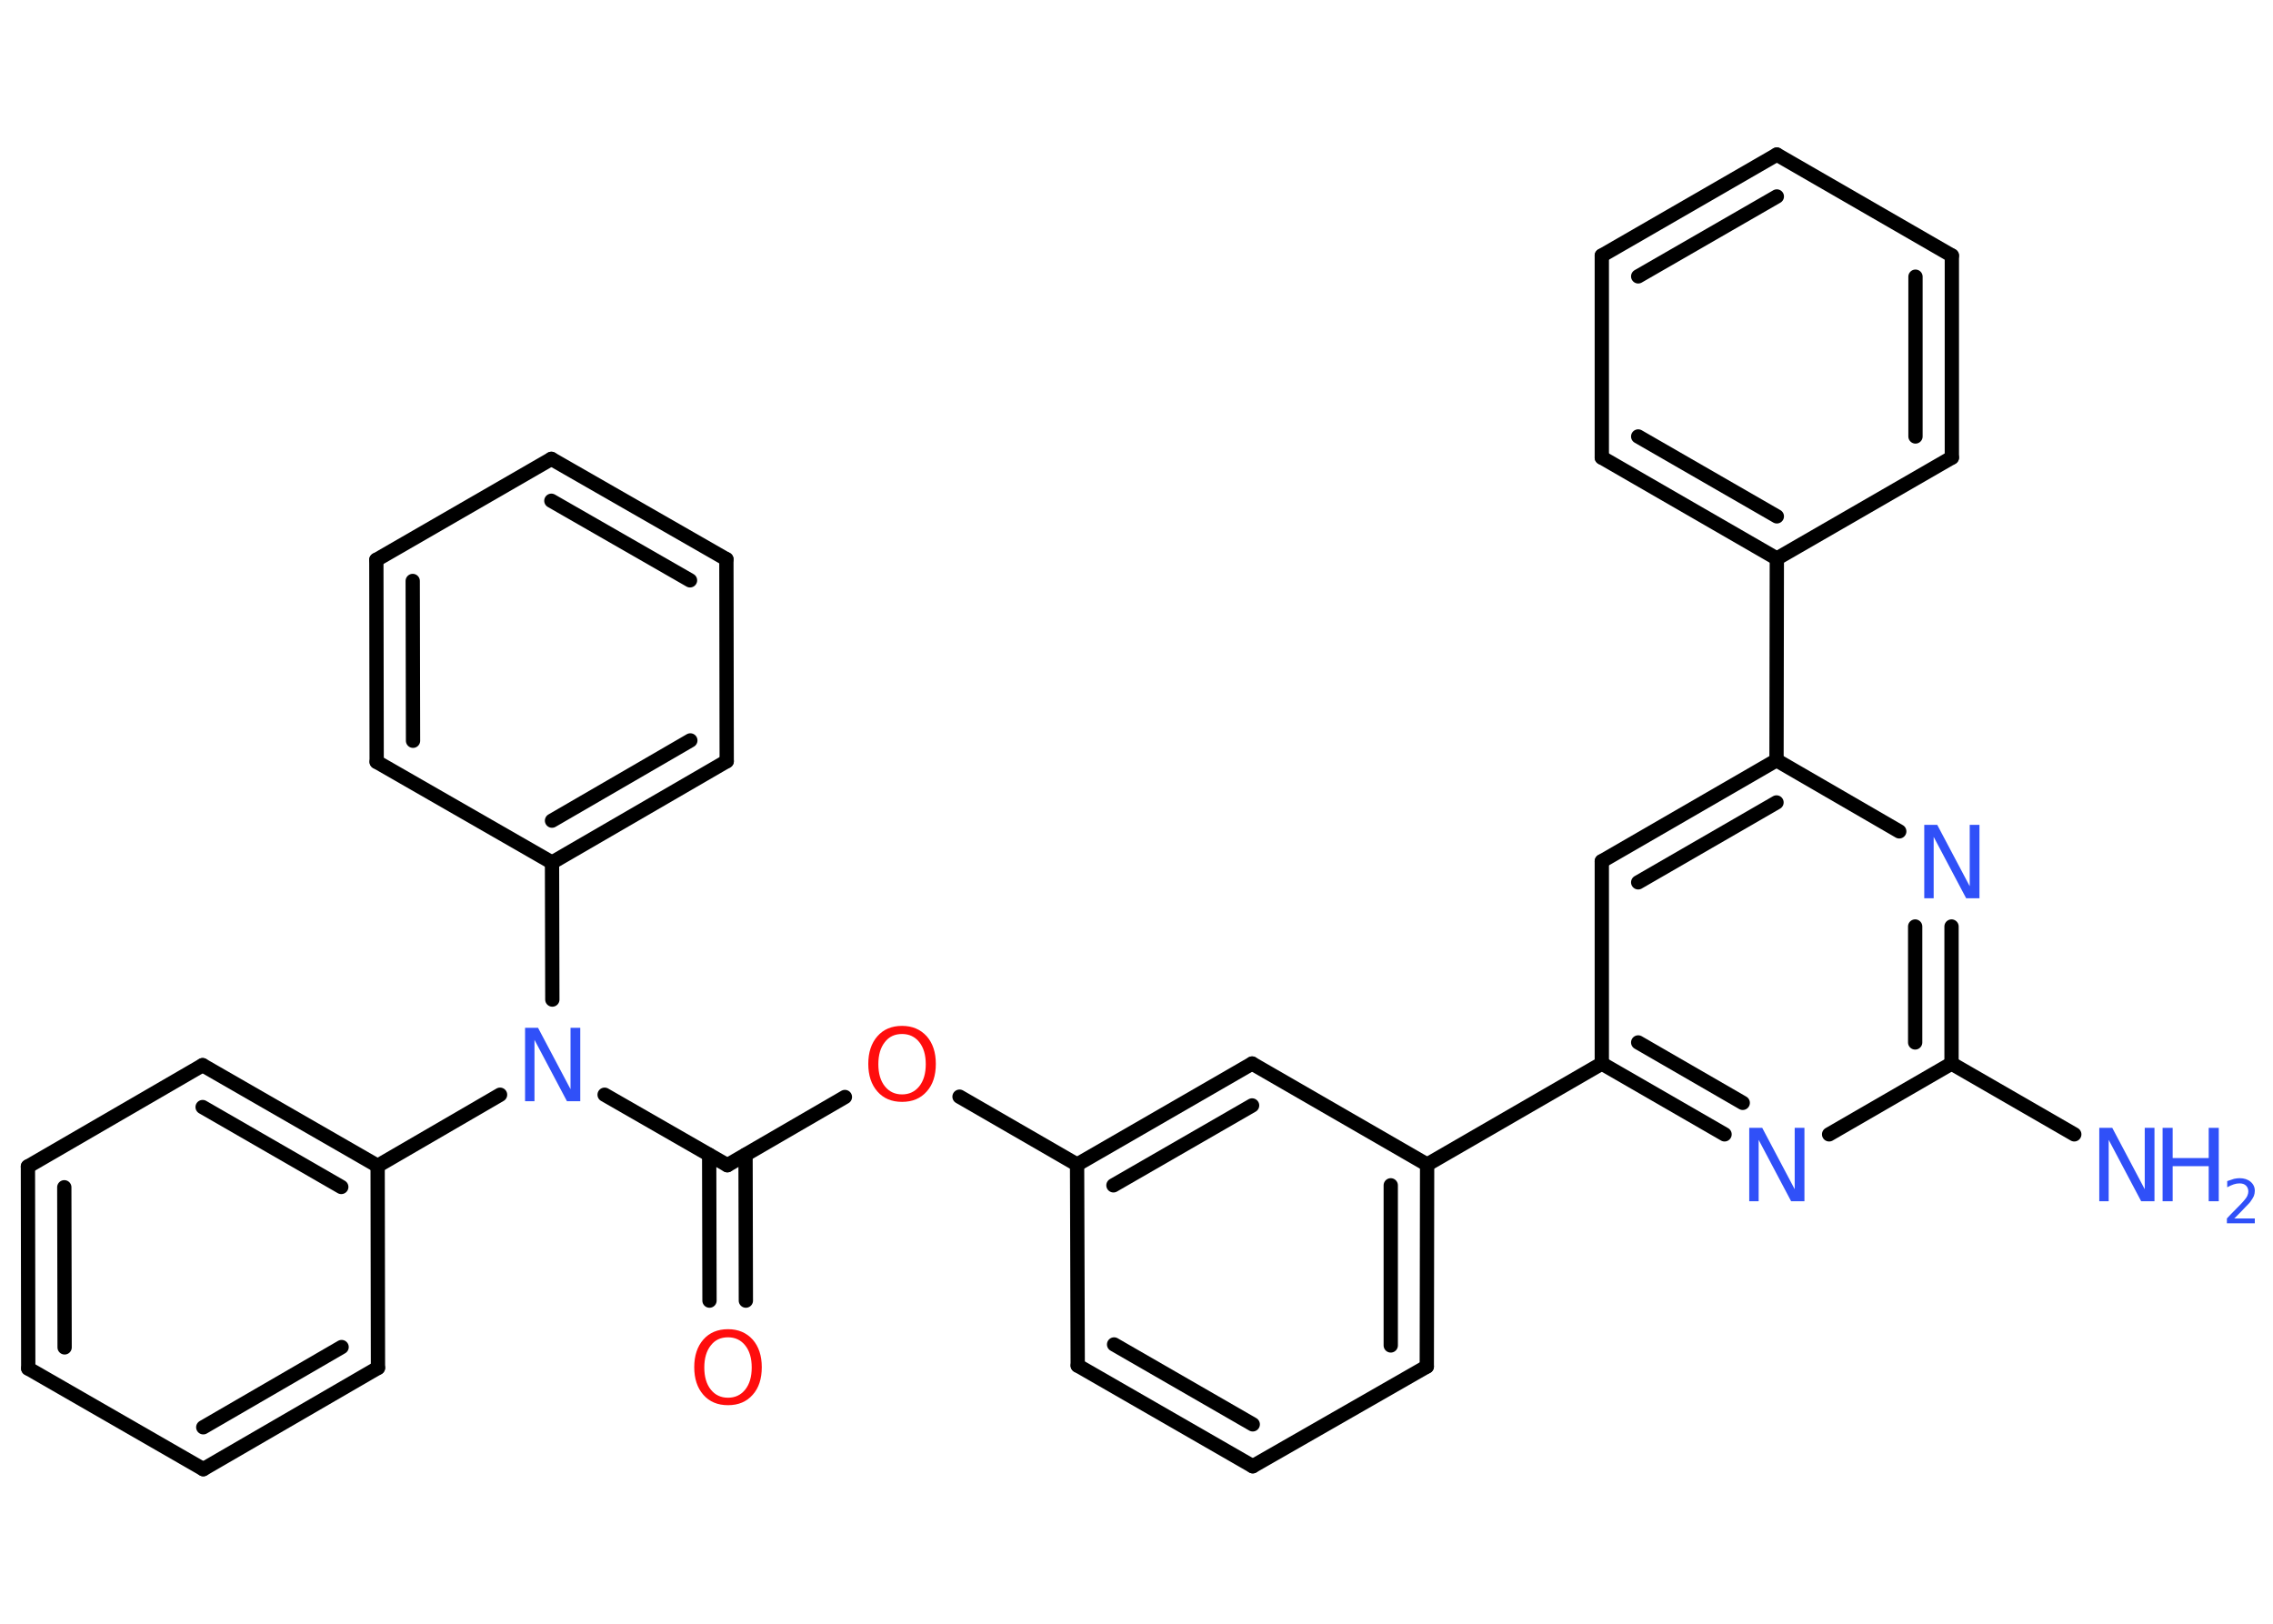 <?xml version='1.0' encoding='UTF-8'?>
<!DOCTYPE svg PUBLIC "-//W3C//DTD SVG 1.1//EN" "http://www.w3.org/Graphics/SVG/1.1/DTD/svg11.dtd">
<svg version='1.2' xmlns='http://www.w3.org/2000/svg' xmlns:xlink='http://www.w3.org/1999/xlink' width='70.0mm' height='50.0mm' viewBox='0 0 70.0 50.0'>
  <desc>Generated by the Chemistry Development Kit (http://github.com/cdk)</desc>
  <g stroke-linecap='round' stroke-linejoin='round' stroke='#000000' stroke-width='.44' fill='#3050F8'>
    <rect x='.0' y='.0' width='70.0' height='50.0' fill='#FFFFFF' stroke='none'/>
    <g id='mol1' class='mol'>
      <line id='mol1bnd1' class='bond' x1='63.88' y1='34.93' x2='60.1' y2='32.75'/>
      <g id='mol1bnd2' class='bond'>
        <line x1='60.1' y1='32.75' x2='60.1' y2='28.53'/>
        <line x1='58.98' y1='32.1' x2='58.98' y2='28.53'/>
      </g>
      <line id='mol1bnd3' class='bond' x1='58.49' y1='25.6' x2='54.71' y2='23.41'/>
      <line id='mol1bnd4' class='bond' x1='54.71' y1='23.41' x2='54.72' y2='17.2'/>
      <g id='mol1bnd5' class='bond'>
        <line x1='49.33' y1='14.09' x2='54.72' y2='17.2'/>
        <line x1='50.45' y1='13.44' x2='54.72' y2='15.9'/>
      </g>
      <line id='mol1bnd6' class='bond' x1='49.33' y1='14.09' x2='49.33' y2='7.87'/>
      <g id='mol1bnd7' class='bond'>
        <line x1='54.72' y1='4.76' x2='49.33' y2='7.87'/>
        <line x1='54.72' y1='6.05' x2='50.45' y2='8.51'/>
      </g>
      <line id='mol1bnd8' class='bond' x1='54.72' y1='4.76' x2='60.11' y2='7.87'/>
      <g id='mol1bnd9' class='bond'>
        <line x1='60.11' y1='14.09' x2='60.11' y2='7.87'/>
        <line x1='58.99' y1='13.44' x2='58.99' y2='8.52'/>
      </g>
      <line id='mol1bnd10' class='bond' x1='54.72' y1='17.2' x2='60.11' y2='14.09'/>
      <g id='mol1bnd11' class='bond'>
        <line x1='54.71' y1='23.41' x2='49.33' y2='26.52'/>
        <line x1='54.71' y1='24.71' x2='50.45' y2='27.17'/>
      </g>
      <line id='mol1bnd12' class='bond' x1='49.33' y1='26.52' x2='49.33' y2='32.75'/>
      <line id='mol1bnd13' class='bond' x1='49.33' y1='32.75' x2='43.95' y2='35.86'/>
      <g id='mol1bnd14' class='bond'>
        <line x1='43.94' y1='42.08' x2='43.95' y2='35.86'/>
        <line x1='42.83' y1='41.43' x2='42.83' y2='36.5'/>
      </g>
      <line id='mol1bnd15' class='bond' x1='43.94' y1='42.08' x2='38.58' y2='45.15'/>
      <g id='mol1bnd16' class='bond'>
        <line x1='33.19' y1='42.05' x2='38.58' y2='45.15'/>
        <line x1='34.31' y1='41.4' x2='38.58' y2='43.86'/>
      </g>
      <line id='mol1bnd17' class='bond' x1='33.19' y1='42.05' x2='33.17' y2='35.86'/>
      <line id='mol1bnd18' class='bond' x1='33.17' y1='35.86' x2='29.55' y2='33.77'/>
      <line id='mol1bnd19' class='bond' x1='26.02' y1='33.78' x2='22.4' y2='35.88'/>
      <g id='mol1bnd20' class='bond'>
        <line x1='22.96' y1='35.56' x2='22.97' y2='40.05'/>
        <line x1='21.84' y1='35.56' x2='21.85' y2='40.05'/>
      </g>
      <line id='mol1bnd21' class='bond' x1='22.4' y1='35.88' x2='18.62' y2='33.71'/>
      <line id='mol1bnd22' class='bond' x1='15.4' y1='33.71' x2='11.63' y2='35.9'/>
      <g id='mol1bnd23' class='bond'>
        <line x1='11.63' y1='35.9' x2='6.24' y2='32.8'/>
        <line x1='10.51' y1='36.55' x2='6.24' y2='34.09'/>
      </g>
      <line id='mol1bnd24' class='bond' x1='6.24' y1='32.8' x2='.86' y2='35.92'/>
      <g id='mol1bnd25' class='bond'>
        <line x1='.86' y1='35.92' x2='.87' y2='42.14'/>
        <line x1='1.98' y1='36.56' x2='1.99' y2='41.49'/>
      </g>
      <line id='mol1bnd26' class='bond' x1='.87' y1='42.14' x2='6.26' y2='45.24'/>
      <g id='mol1bnd27' class='bond'>
        <line x1='6.26' y1='45.24' x2='11.64' y2='42.12'/>
        <line x1='6.26' y1='43.95' x2='10.52' y2='41.48'/>
      </g>
      <line id='mol1bnd28' class='bond' x1='11.63' y1='35.9' x2='11.64' y2='42.12'/>
      <line id='mol1bnd29' class='bond' x1='17.01' y1='30.78' x2='17.0' y2='26.56'/>
      <g id='mol1bnd30' class='bond'>
        <line x1='17.0' y1='26.56' x2='22.38' y2='23.44'/>
        <line x1='17.0' y1='25.27' x2='21.26' y2='22.8'/>
      </g>
      <line id='mol1bnd31' class='bond' x1='22.38' y1='23.44' x2='22.37' y2='17.22'/>
      <g id='mol1bnd32' class='bond'>
        <line x1='22.37' y1='17.22' x2='16.98' y2='14.13'/>
        <line x1='21.25' y1='17.87' x2='16.98' y2='15.42'/>
      </g>
      <line id='mol1bnd33' class='bond' x1='16.98' y1='14.13' x2='11.59' y2='17.24'/>
      <g id='mol1bnd34' class='bond'>
        <line x1='11.59' y1='17.24' x2='11.6' y2='23.46'/>
        <line x1='12.71' y1='17.89' x2='12.72' y2='22.81'/>
      </g>
      <line id='mol1bnd35' class='bond' x1='17.0' y1='26.56' x2='11.6' y2='23.46'/>
      <g id='mol1bnd36' class='bond'>
        <line x1='38.56' y1='32.75' x2='33.17' y2='35.86'/>
        <line x1='38.56' y1='34.04' x2='34.29' y2='36.5'/>
      </g>
      <line id='mol1bnd37' class='bond' x1='43.95' y1='35.86' x2='38.56' y2='32.75'/>
      <g id='mol1bnd38' class='bond'>
        <line x1='49.33' y1='32.75' x2='53.11' y2='34.93'/>
        <line x1='50.45' y1='32.1' x2='53.67' y2='33.96'/>
      </g>
      <line id='mol1bnd39' class='bond' x1='60.1' y1='32.75' x2='56.33' y2='34.93'/>
      <g id='mol1atm1' class='atom'>
        <path d='M64.64 34.73h.41l1.0 1.89v-1.89h.3v2.26h-.41l-1.0 -1.89v1.89h-.29v-2.26z' stroke='none'/>
        <path d='M66.6 34.73h.31v.93h1.11v-.93h.31v2.26h-.31v-1.08h-1.11v1.08h-.31v-2.26z' stroke='none'/>
        <path d='M68.8 37.52h.64v.15h-.86v-.15q.1 -.11 .28 -.29q.18 -.18 .23 -.24q.09 -.1 .12 -.17q.03 -.07 .03 -.13q.0 -.11 -.07 -.18q-.07 -.07 -.2 -.07q-.09 .0 -.18 .03q-.09 .03 -.2 .09v-.19q.11 -.04 .21 -.07q.1 -.02 .17 -.02q.21 .0 .34 .11q.13 .11 .13 .28q.0 .08 -.03 .16q-.03 .07 -.11 .18q-.02 .03 -.14 .15q-.12 .13 -.34 .35z' stroke='none'/>
      </g>
      <path id='mol1atm3' class='atom' d='M59.25 25.4h.41l1.0 1.89v-1.89h.3v2.26h-.41l-1.0 -1.89v1.89h-.29v-2.26z' stroke='none'/>
      <path id='mol1atm18' class='atom' d='M27.78 31.84q-.34 .0 -.53 .25q-.2 .25 -.2 .68q.0 .43 .2 .68q.2 .25 .53 .25q.33 .0 .53 -.25q.2 -.25 .2 -.68q.0 -.43 -.2 -.68q-.2 -.25 -.53 -.25zM27.78 31.59q.47 .0 .76 .32q.28 .32 .28 .85q.0 .54 -.28 .85q-.28 .32 -.76 .32q-.48 .0 -.76 -.32q-.28 -.32 -.28 -.85q.0 -.53 .28 -.85q.28 -.32 .76 -.32z' stroke='none' fill='#FF0D0D'/>
      <path id='mol1atm20' class='atom' d='M22.42 41.18q-.34 .0 -.53 .25q-.2 .25 -.2 .68q.0 .43 .2 .68q.2 .25 .53 .25q.33 .0 .53 -.25q.2 -.25 .2 -.68q.0 -.43 -.2 -.68q-.2 -.25 -.53 -.25zM22.42 40.93q.47 .0 .76 .32q.28 .32 .28 .85q.0 .54 -.28 .85q-.28 .32 -.76 .32q-.48 .0 -.76 -.32q-.28 -.32 -.28 -.85q.0 -.53 .28 -.85q.28 -.32 .76 -.32z' stroke='none' fill='#FF0D0D'/>
      <path id='mol1atm21' class='atom' d='M16.16 31.65h.41l1.0 1.89v-1.89h.3v2.26h-.41l-1.0 -1.89v1.89h-.29v-2.26z' stroke='none'/>
      <path id='mol1atm35' class='atom' d='M53.86 34.73h.41l1.0 1.89v-1.89h.3v2.26h-.41l-1.0 -1.89v1.89h-.29v-2.26z' stroke='none'/>
    </g>
  </g>
</svg>
